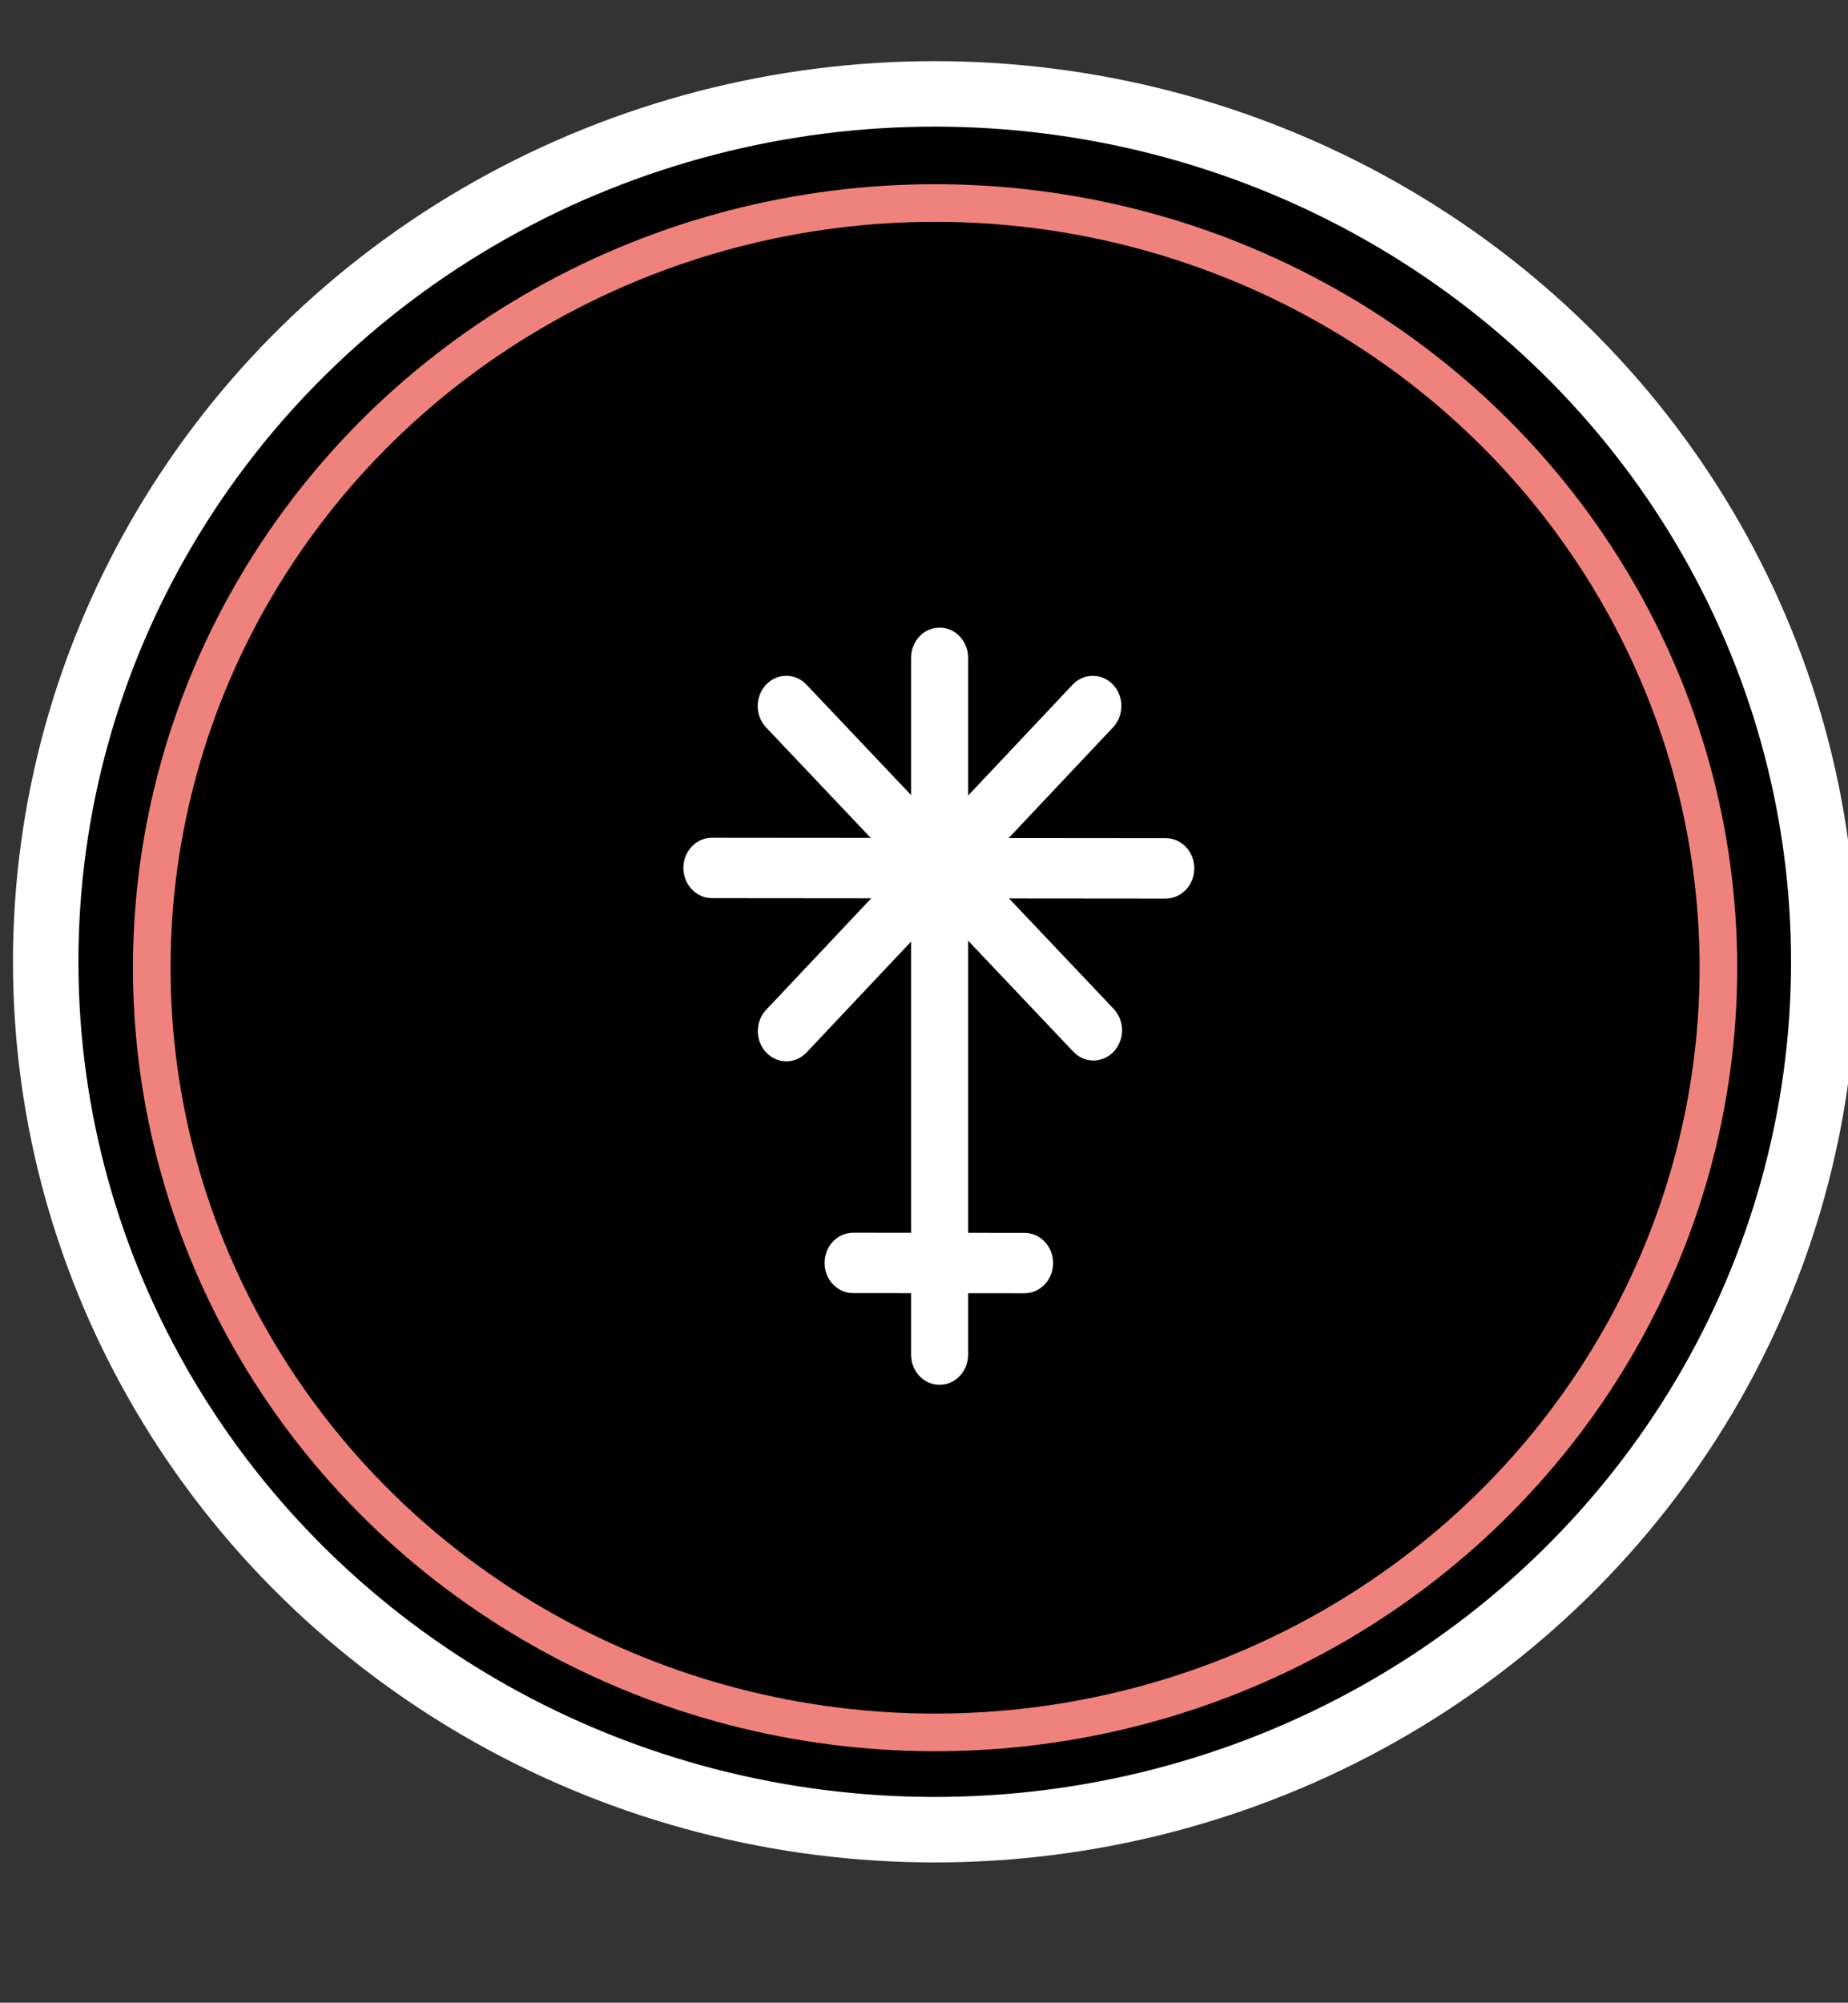 <?xml version="1.0" encoding="utf-8"?>
<svg viewBox="0 0 277 300" width="277" height="300" xmlns="http://www.w3.org/2000/svg">
  <rect x="0" y="0" width="277" height="300" fill="#333333" stroke="none"/>
  <defs>
    <style type="text/css" id="style1053">
	.st0{fill:#043BEA;}
</style>
  </defs>
  <g transform="matrix(1.434, 0, 0, 1.434, -47.082, -96.12)" id="layer1" style="">
    <ellipse ry="90.663" rx="92.929" style="opacity:1;fill:#ffffff;fill-opacity:1;fill-rule:nonzero;stroke:none;stroke-width:13.736;stroke-miterlimit:4;stroke-dasharray:none;stroke-opacity:1;paint-order:normal" id="circle1199" cx="130.538" cy="169.522"/>
    <ellipse ry="90.663" rx="92.929" cy="167.5" cx="130.538" id="path1185" style="opacity:1;fill:#000000;fill-opacity:1;fill-rule:nonzero;stroke:#ffffff;stroke-width:6.841;stroke-miterlimit:4;stroke-dasharray:none;stroke-opacity:1;paint-order:normal"/>
    <g transform="matrix(2.417,0,0,2.556,70.439,106.283)" id="g1265" style="clip-rule:evenodd;fill:#ffffff;fill-opacity:1;fill-rule:evenodd;stroke-linejoin:round;stroke-miterlimit:2">
      <g style="fill:#ffffff;fill-opacity:1" transform="matrix(0.721,0,0,0.811,6.546,5.103)" id="g1229">
        <path style="fill:#ffffff;fill-opacity:1" d="m 27.411,7.92 c 0,-0.84 -0.766,-1.521 -1.711,-1.521 0,0 -10e-4,0 -0.002,0 -0.944,0 -1.71,0.681 -1.71,1.521 0,6.129 0,28.987 0,35.117 0,0.84 0.766,1.521 1.71,1.521 0.001,0 0.002,0 0.002,0 0.945,0 1.711,-0.681 1.711,-1.521 0,-6.13 0,-28.988 0,-35.117 z" id="path1227"/>
      </g>
      <g style="fill:#ffffff;fill-opacity:1" transform="matrix(5.99295e-4,-0.721,0.259,2.14816e-4,18.428,54.784)" id="g1233">
        <path style="fill:#ffffff;fill-opacity:1" d="m 27.411,11.171 c 0,-2.635 -0.766,-4.772 -1.711,-4.772 0,0 -10e-4,0 -0.002,0 -0.944,0 -1.71,2.137 -1.71,4.772 0,7.331 0,21.283 0,28.614 0,2.636 0.766,4.773 1.71,4.773 0.001,0 0.002,0 0.002,0 0.945,0 1.711,-2.137 1.711,-4.773 0,-7.331 0,-21.283 0,-28.614 z" id="path1231"/>
      </g>
      <g style="fill:#ffffff;fill-opacity:1" transform="matrix(5.99295e-4,-0.721,0.579,4.81307e-4,10.275,38.64)" id="g1237">
        <path style="fill:#ffffff;fill-opacity:1" d="m 27.411,8.529 c 0,-1.177 -0.766,-2.13 -1.711,-2.13 0,0 -10e-4,0 -0.002,0 -0.944,0 -1.71,0.953 -1.71,2.13 0,6.687 0,27.212 0,33.899 0,1.176 0.766,2.13 1.71,2.13 0.001,0 0.002,0 0.002,0 0.945,0 1.711,-0.954 1.711,-2.13 0,-6.687 0,-27.212 0,-33.899 z" id="path1235"/>
      </g>
      <g style="fill:#ffffff;fill-opacity:1" transform="matrix(0.51,-0.511,0.394,0.393,1.942,23.243)" id="g1241">
        <path style="fill:#ffffff;fill-opacity:1" d="m 27.411,8.617 c 0,-1.225 -0.766,-2.218 -1.711,-2.218 0,0 -10e-4,0 -0.002,0 -0.944,0 -1.71,0.993 -1.71,2.218 0,6.747 0,26.976 0,33.723 0,1.225 0.766,2.218 1.71,2.218 0.001,0 0.002,0 0.002,0 0.945,0 1.711,-0.993 1.711,-2.218 0,-6.747 0,-26.976 0,-33.723 z" id="path1239"/>
      </g>
      <g style="fill:#ffffff;fill-opacity:1" transform="matrix(-0.511,-0.509,0.393,-0.394,28.195,43.26)" id="g1245">
        <path style="fill:#ffffff;fill-opacity:1" d="m 27.411,8.617 c 0,-1.225 -0.766,-2.218 -1.711,-2.218 0,0 -10e-4,0 -0.002,0 -0.944,0 -1.71,0.993 -1.71,2.218 0,6.747 0,26.976 0,33.723 0,1.225 0.766,2.218 1.71,2.218 0.001,0 0.002,0 0.002,0 0.945,0 1.711,-0.993 1.711,-2.218 0,-6.747 0,-26.976 0,-33.723 z" id="path1243"/>
      </g>
    </g>
    <ellipse ry="79.882" rx="81.879" cy="168.119" cx="130.574" id="path1267" style="opacity:1;fill:none;fill-opacity:1;fill-rule:nonzero;stroke:#f0827d;stroke-width:3.93;stroke-miterlimit:4;stroke-dasharray:none;stroke-opacity:1;paint-order:normal"/>
  </g>
</svg>